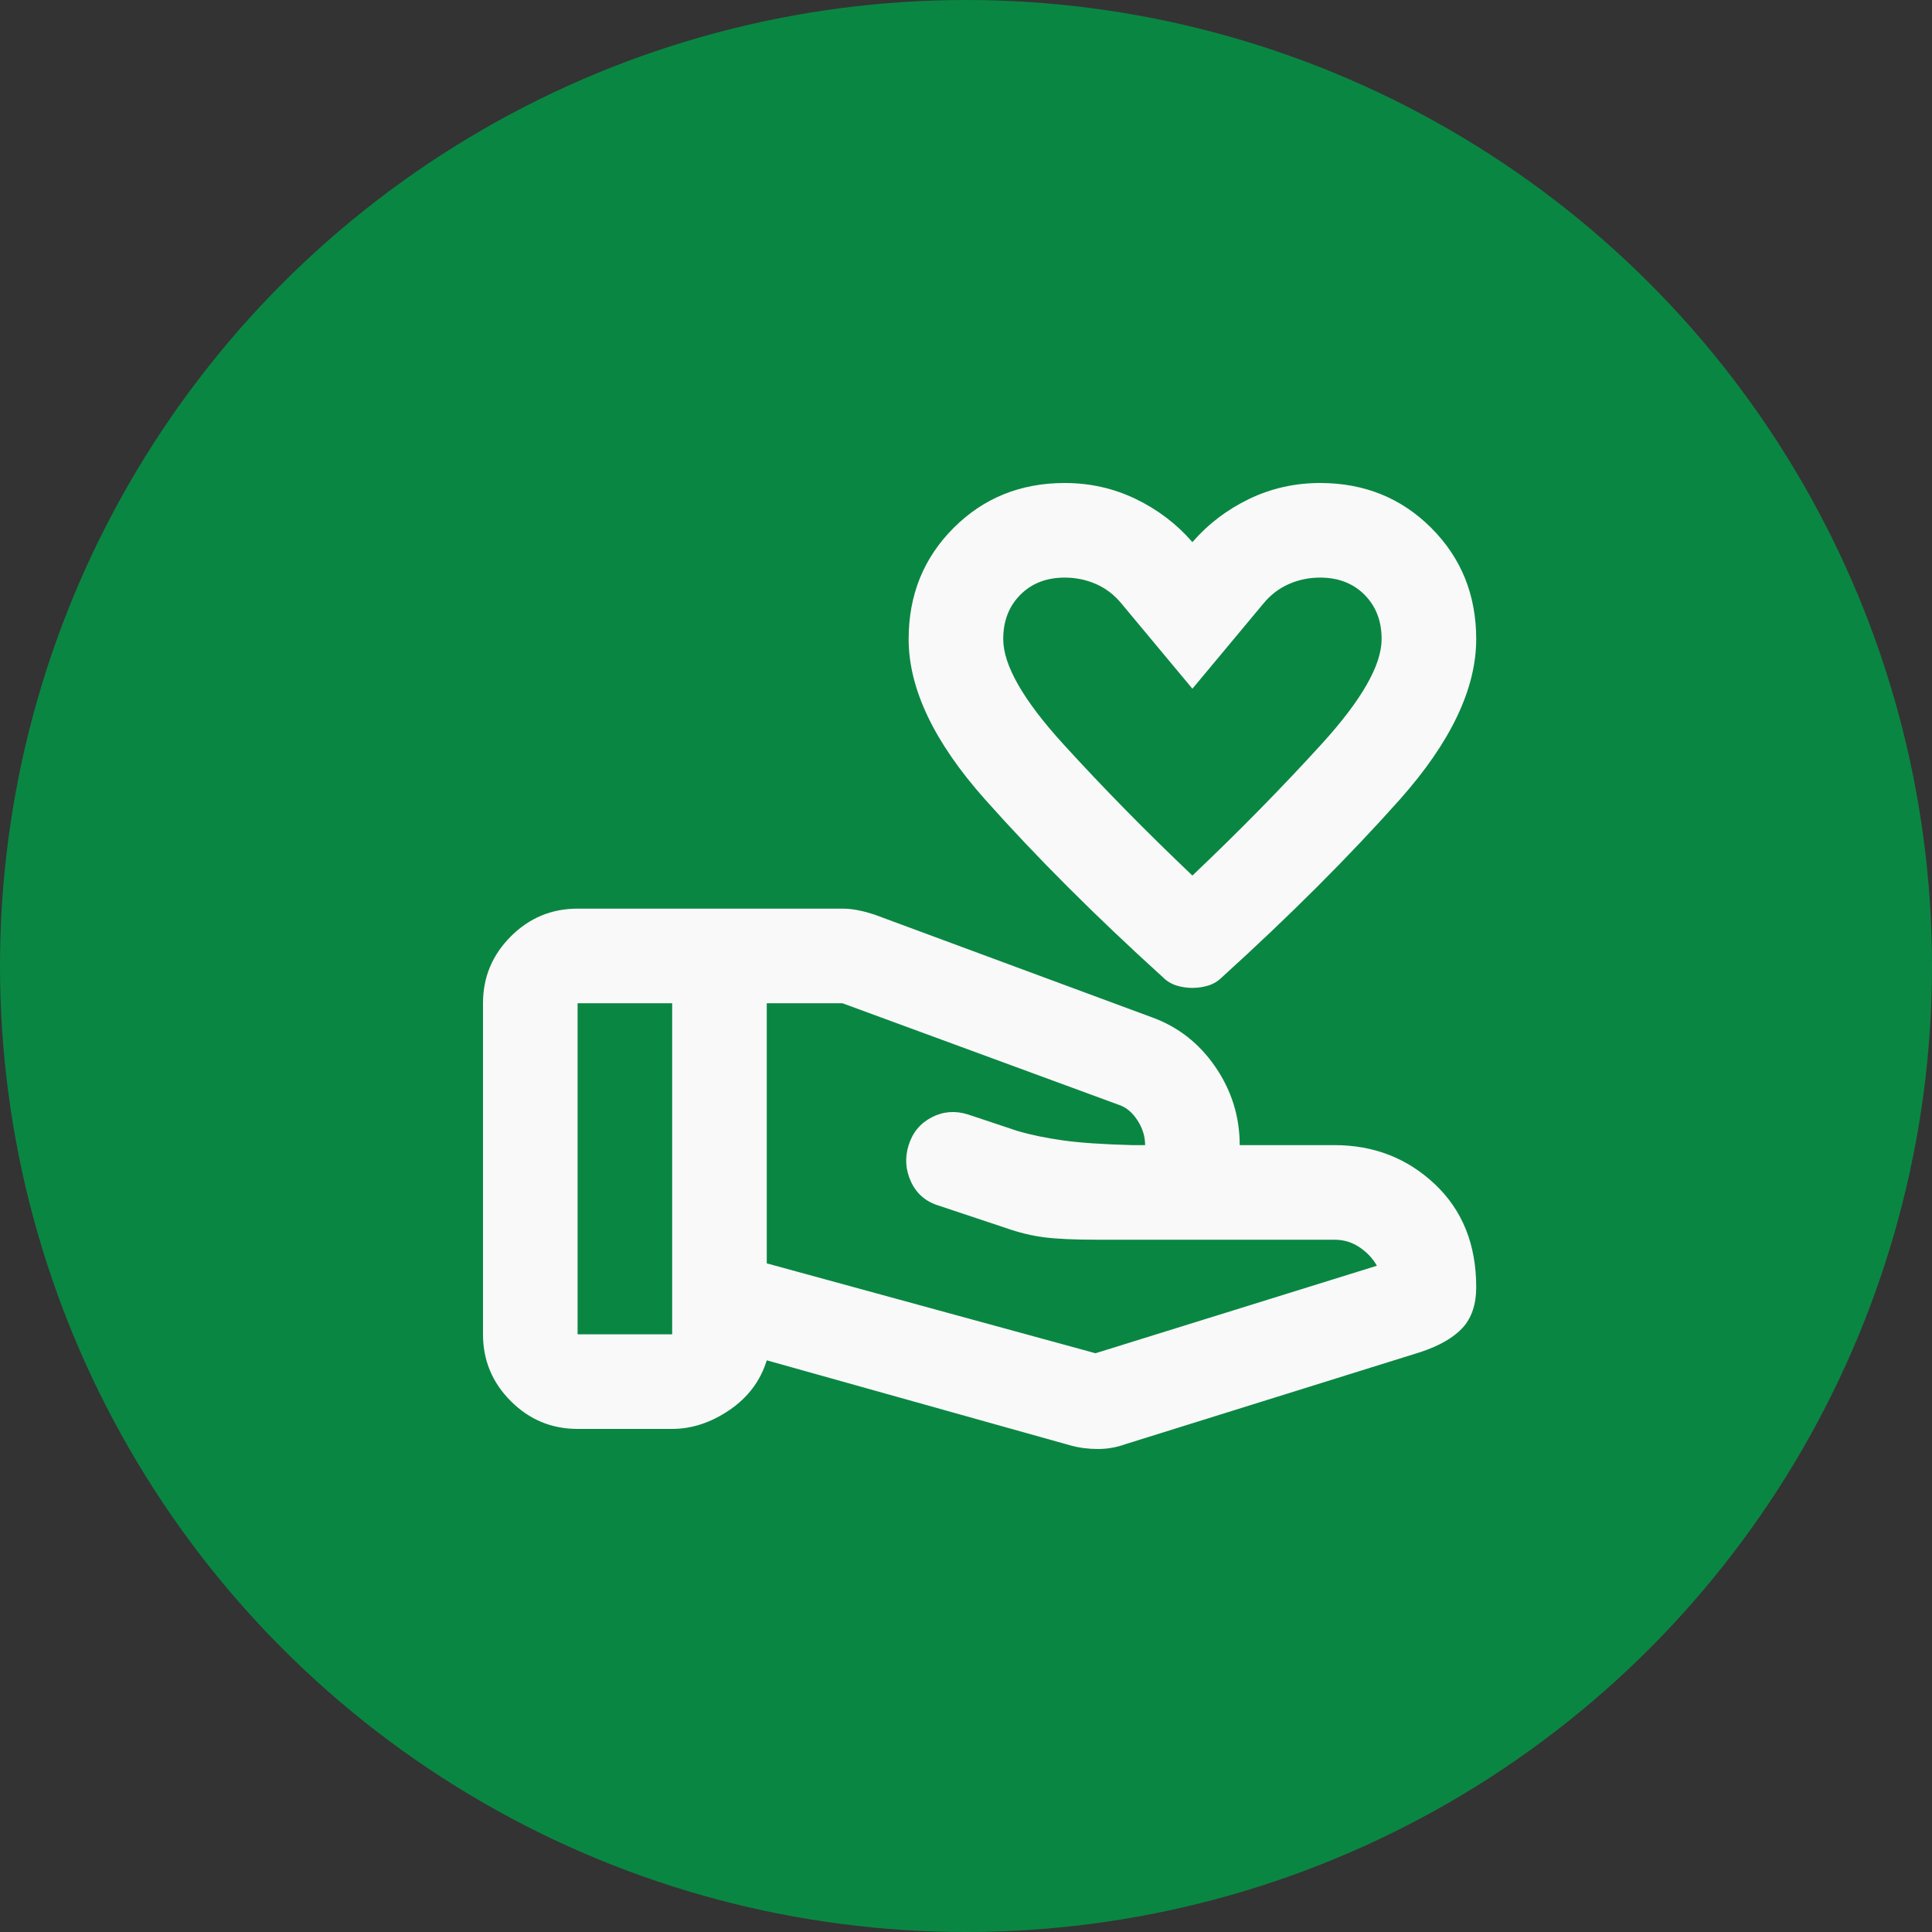 <svg width="48" height="48" viewBox="0 0 48 48" fill="none" xmlns="http://www.w3.org/2000/svg">
<rect x="0" y="0" width="48" height="48" fill="#333333" stroke="none"/>
<circle cx="24" cy="24" r="24" fill="#0A8643"/>
<path d="M29.625 24.544C29.488 24.544 29.356 24.524 29.23 24.485C29.102 24.445 28.989 24.377 28.891 24.279C27.207 22.752 25.733 21.278 24.471 19.859C23.207 18.438 22.575 17.111 22.575 15.878C22.575 14.781 22.947 13.861 23.692 13.116C24.436 12.372 25.356 12 26.453 12C27.08 12 27.667 12.132 28.215 12.396C28.764 12.661 29.234 13.018 29.625 13.469C30.017 13.018 30.487 12.661 31.035 12.396C31.584 12.132 32.171 12 32.798 12C33.895 12 34.815 12.372 35.559 13.116C36.304 13.861 36.676 14.781 36.676 15.878C36.676 17.111 36.044 18.438 34.782 19.859C33.518 21.278 32.044 22.752 30.36 24.279C30.262 24.377 30.149 24.445 30.021 24.485C29.895 24.524 29.762 24.544 29.625 24.544ZM29.625 21.753C30.781 20.656 31.853 19.564 32.843 18.477C33.831 17.39 34.326 16.524 34.326 15.878C34.326 15.427 34.184 15.06 33.9 14.775C33.616 14.492 33.248 14.35 32.798 14.35C32.524 14.35 32.265 14.404 32.02 14.511C31.775 14.619 31.564 14.781 31.388 14.996L29.625 17.111L27.863 14.996C27.687 14.781 27.476 14.619 27.232 14.511C26.987 14.404 26.727 14.35 26.453 14.35C26.002 14.35 25.635 14.492 25.352 14.775C25.067 15.06 24.925 15.427 24.925 15.878C24.925 16.524 25.42 17.39 26.408 18.477C27.398 19.564 28.47 20.656 29.625 21.753ZM27.217 33.621L34.208 31.447C34.11 31.27 33.968 31.119 33.783 30.992C33.596 30.864 33.386 30.8 33.151 30.8H27.217C26.688 30.8 26.267 30.781 25.953 30.742C25.64 30.703 25.317 30.624 24.984 30.507L23.31 29.949C22.996 29.851 22.771 29.655 22.634 29.361C22.497 29.067 22.477 28.764 22.575 28.45C22.673 28.137 22.864 27.907 23.149 27.759C23.432 27.613 23.731 27.589 24.044 27.687L25.278 28.098C25.611 28.196 25.988 28.274 26.409 28.333C26.83 28.392 27.403 28.431 28.127 28.45H28.45C28.45 28.235 28.387 28.029 28.26 27.834C28.132 27.638 27.98 27.51 27.804 27.452L20.93 24.925H19.05V31.388L27.217 33.621ZM26.6 35.912L19.05 33.797C18.893 34.306 18.585 34.717 18.125 35.031C17.665 35.344 17.19 35.501 16.7 35.501H14.35C13.704 35.501 13.151 35.271 12.691 34.811C12.23 34.35 12 33.797 12 33.151V24.925C12 24.279 12.23 23.726 12.691 23.265C13.151 22.805 13.704 22.575 14.35 22.575H20.93C21.067 22.575 21.204 22.59 21.341 22.619C21.479 22.648 21.606 22.683 21.723 22.722L28.627 25.278C29.273 25.513 29.797 25.924 30.199 26.512C30.6 27.099 30.8 27.745 30.8 28.45H33.151C34.13 28.45 34.962 28.774 35.648 29.42C36.333 30.066 36.676 30.918 36.676 31.976C36.676 32.406 36.563 32.744 36.337 32.99C36.112 33.234 35.765 33.434 35.295 33.591L27.951 35.883C27.736 35.961 27.51 36 27.275 36C27.04 36 26.815 35.971 26.6 35.912ZM14.35 33.151H16.7V24.925H14.35V33.151Z" fill="#F9F9F9"/>
</svg>
